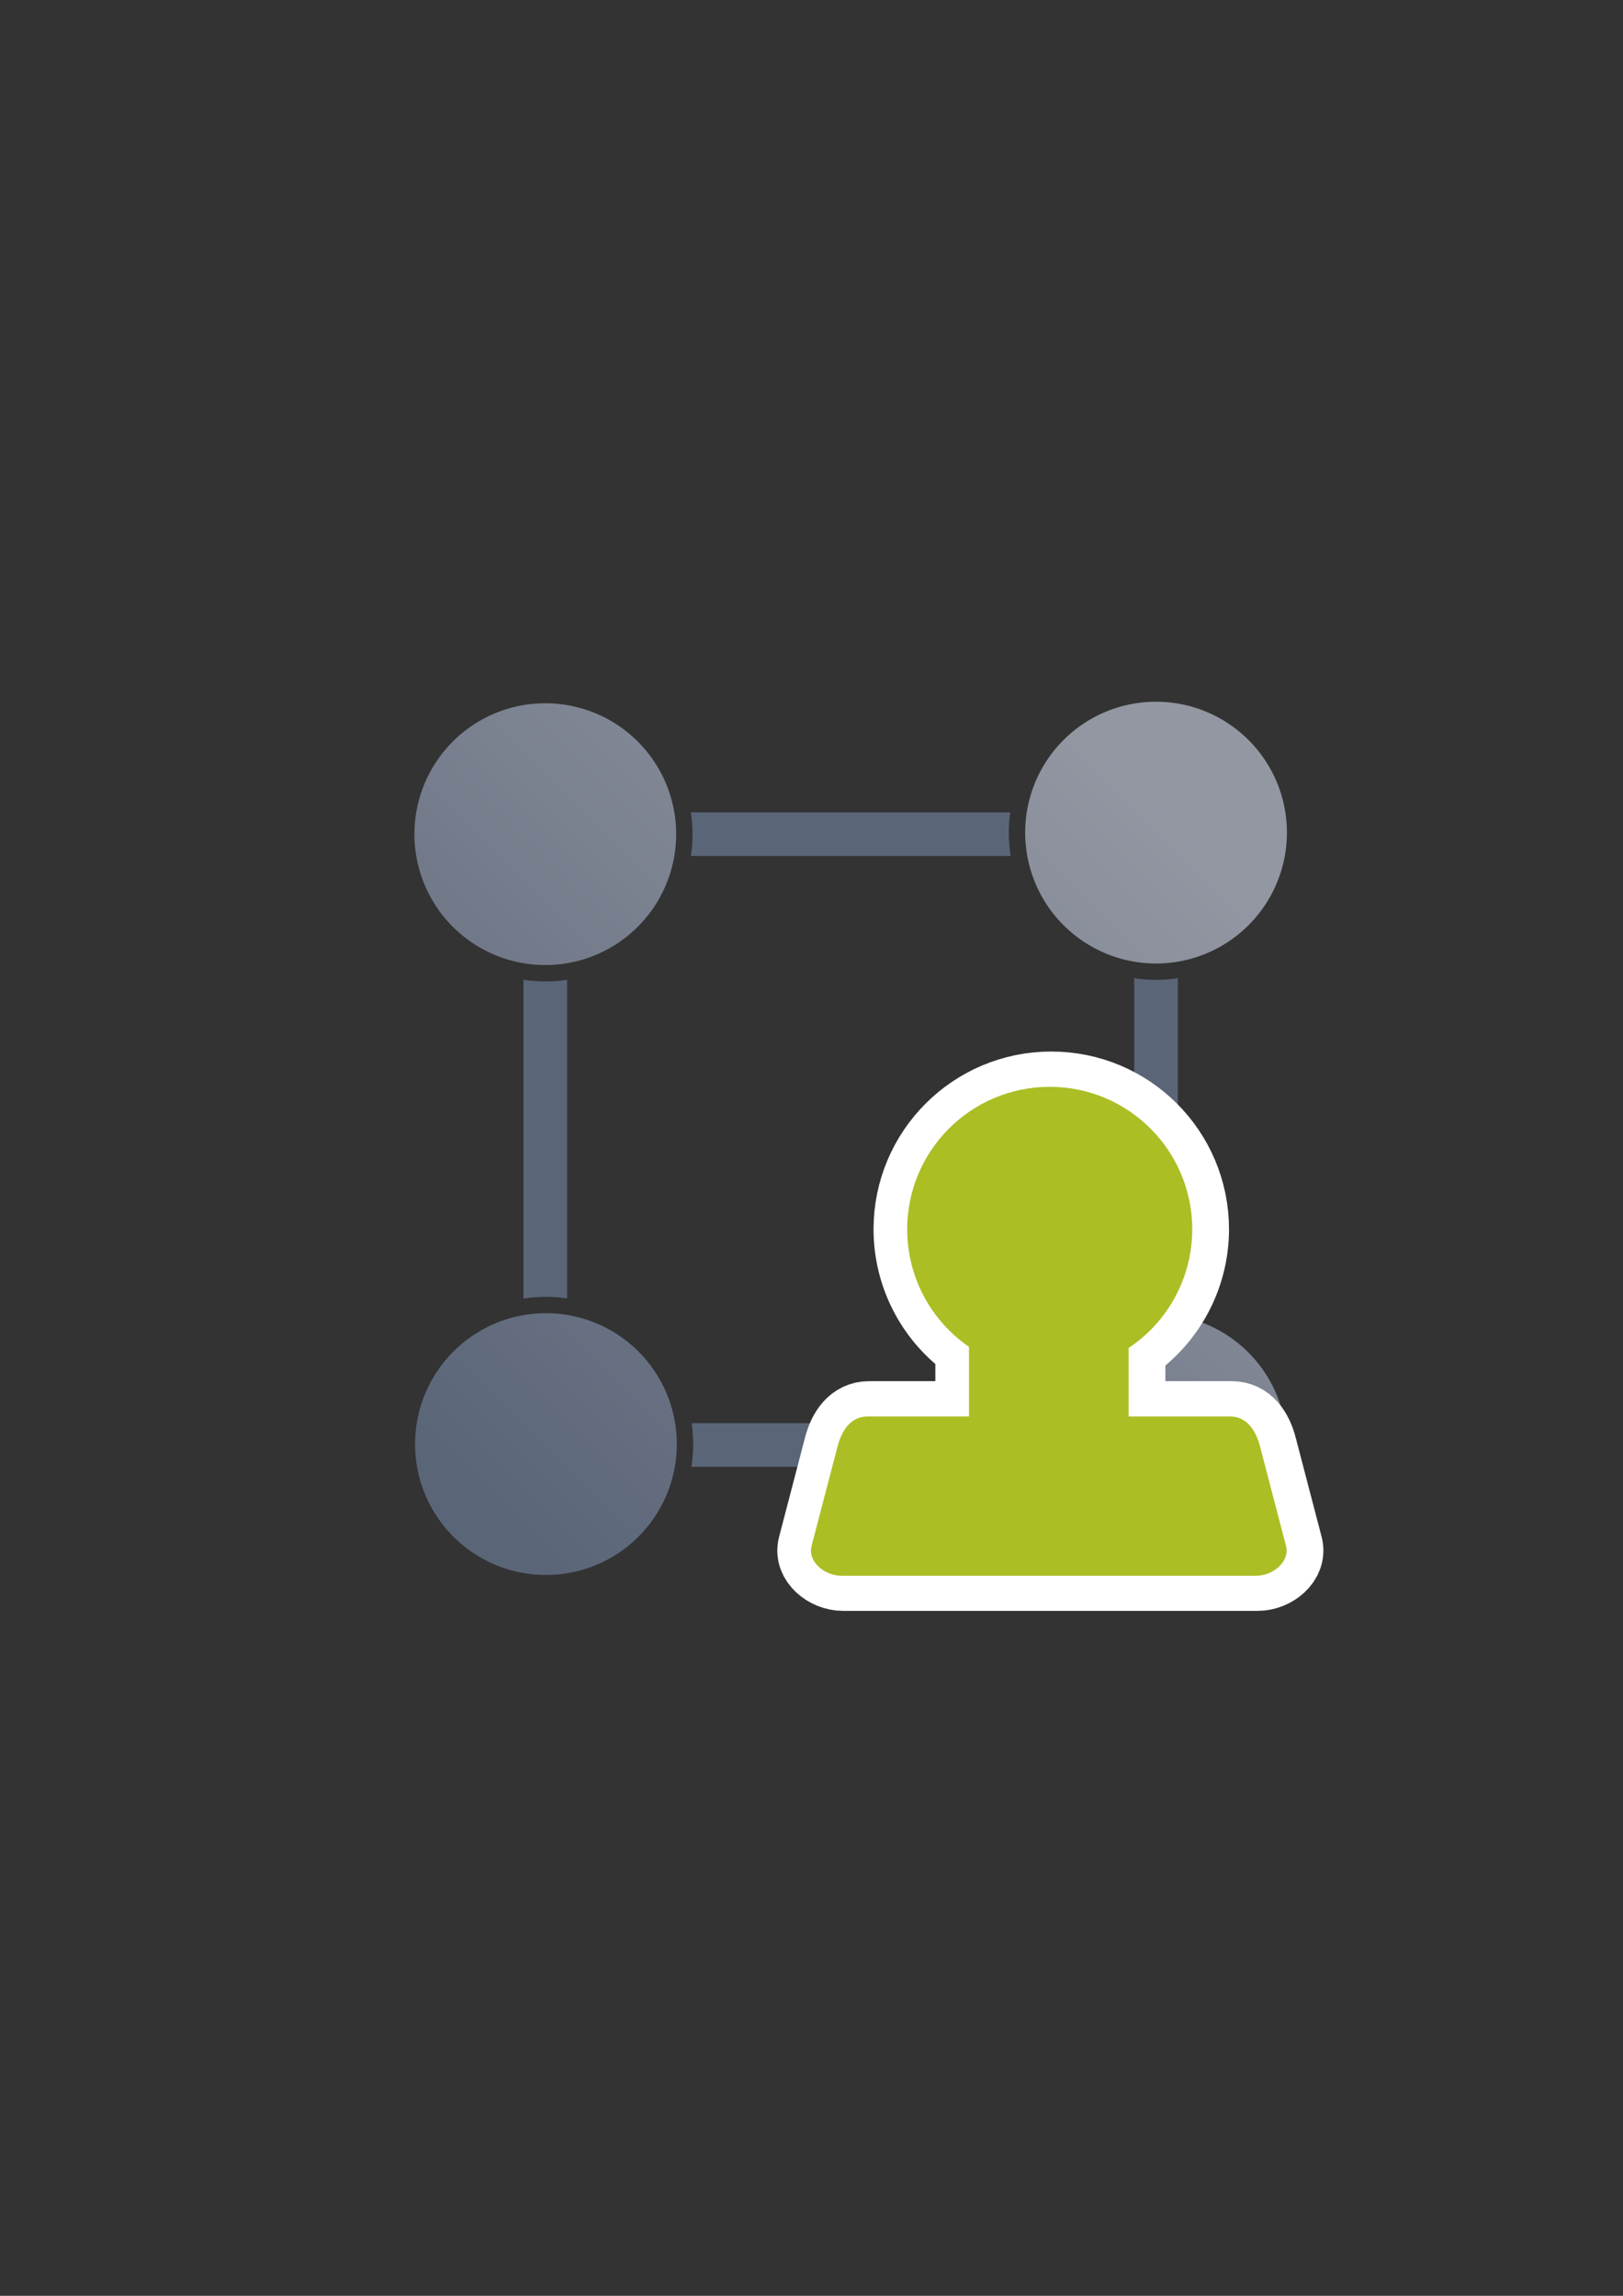 <?xml version="1.0" encoding="UTF-8" standalone="no"?>
<!-- Created with Inkscape (http://www.inkscape.org/) -->

<svg
   xmlns:dc="http://purl.org/dc/elements/1.1/"
   xmlns:cc="http://creativecommons.org/ns#"
   xmlns:rdf="http://www.w3.org/1999/02/22-rdf-syntax-ns#"
   xmlns:svg="http://www.w3.org/2000/svg"
   xmlns="http://www.w3.org/2000/svg"
   xmlns:xlink="http://www.w3.org/1999/xlink"
   xmlns:sodipodi="http://sodipodi.sourceforge.net/DTD/sodipodi-0.dtd"
   xmlns:inkscape="http://www.inkscape.org/namespaces/inkscape"
   width="210mm"
   height="297mm"
   viewBox="0 0 744.094 1052.362"
   id="svg2"
   version="1.1"
   inkscape:version="0.91 r13725"
   sodipodi:docname="entity-entitlement.svg"
   inkscape:export-filename="C:\Users\johannes\Documents\Arbeit\RRZE\bi-con\bi-con\scalable\documents\document.png"
   inkscape:export-xdpi="4"
   inkscape:export-ydpi="4">
  <rect x="0" y="0" width="744.094" height="1052.362" fill="#333333" stroke="none"/>
  <defs
     id="defs4">
    <linearGradient
       inkscape:collect="always"
       id="linearGradient4233">
      <stop
         style="stop-color:#5a6578;stop-opacity:1;"
         offset="0"
         id="stop4235" />
      <stop
         style="stop-color:#9397a2;stop-opacity:1"
         offset="1"
         id="stop4237" />
    </linearGradient>
    <linearGradient
       id="linearGradient2224">
      <stop
         id="stop2226"
         offset="0"
         style="stop-color:#7c7c7c;stop-opacity:1;" />
      <stop
         id="stop2228"
         offset="1"
         style="stop-color:#b8b8b8;stop-opacity:1;" />
    </linearGradient>
    <linearGradient
       id="linearGradient15218">
      <stop
         id="stop15220"
         offset="0"
         style="stop-color:#eeeeef;stop-opacity:1;" />
      <stop
         id="stop2736"
         offset="0.599"
         style="stop-color:#d3d7cf;stop-opacity:1;" />
      <stop
         id="stop2738"
         offset="0.828"
         style="stop-color:#ffffff;stop-opacity:1;" />
      <stop
         id="stop15222"
         offset="1"
         style="stop-color:#d3d7cf;stop-opacity:1;" />
    </linearGradient>
    <pattern
       y="0"
       x="0"
       height="6"
       width="6"
       patternUnits="userSpaceOnUse"
       id="EMFhbasepattern" />
    <pattern
       y="0"
       x="0"
       height="6"
       width="6"
       patternUnits="userSpaceOnUse"
       id="EMFhbasepattern-5" />
    <linearGradient
       inkscape:collect="always"
       xlink:href="#linearGradient4233"
       id="linearGradient4239"
       x1="220"
       y1="692.362"
       x2="540"
       y2="372.362"
       gradientUnits="userSpaceOnUse" />
  </defs>
  <sodipodi:namedview
     id="base"
     pagecolor="#ffffff"
     bordercolor="#666666"
     borderopacity="1.0"
     inkscape:pageopacity="0.0"
     inkscape:pageshadow="2"
     inkscape:zoom="4"
     inkscape:cx="501.28061"
     inkscape:cy="368.51729"
     inkscape:document-units="px"
     inkscape:current-layer="layer1"
     showgrid="false"
     showguides="true"
     inkscape:guide-bbox="true"
     inkscape:window-width="1366"
     inkscape:window-height="721"
     inkscape:window-x="-4"
     inkscape:window-y="-4"
     inkscape:window-maximized="1">
    <sodipodi:guide
       position="560,730"
       orientation="0,1"
       id="guide3338" />
    <sodipodi:guide
       position="560,330"
       orientation="0,1"
       id="guide3340" />
    <sodipodi:guide
       position="190,475"
       orientation="1,0"
       id="guide3344" />
    <sodipodi:guide
       position="590,451"
       orientation="1,0"
       id="guide3346" />
    <inkscape:grid
       type="xygrid"
       id="grid3440" />
  </sodipodi:namedview>
  <g
     inkscape:label="Ebene 1"
     inkscape:groupmode="layer"
     id="layer1">
    <rect
       style="opacity:1;fill:none;fill-opacity:1;stroke:none;stroke-width:23;stroke-linecap:butt;stroke-linejoin:round;stroke-miterlimit:4;stroke-dasharray:none;stroke-opacity:1"
       id="rect4160"
       width="400"
       height="400"
       x="190"
       y="322.362" />
    <path
       style="color:#000000;clip-rule:nonzero;display:inline;overflow:visible;visibility:visible;opacity:1;isolation:auto;mix-blend-mode:normal;color-interpolation:sRGB;color-interpolation-filters:linearRGB;solid-color:#000000;solid-opacity:1;fill:#5a6578;fill-opacity:1;fill-rule:nonzero;stroke:none;stroke-width:23;stroke-linecap:butt;stroke-linejoin:round;stroke-miterlimit:4;stroke-dasharray:none;stroke-dashoffset:0;stroke-opacity:1;color-rendering:auto;image-rendering:auto;shape-rendering:auto;text-rendering:auto;enable-background:accumulate"
       d="M 280 372.361 C 274.46 372.361 270 376.821 270 382.361 C 270 387.901 274.46 392.361 280 392.361 L 301.545 392.361 C 302.165 389.124 302.5 385.784 302.5 382.361 C 302.5 378.938 302.165 375.598 301.545 372.361 L 280 372.361 z M 316.754 372.361 C 317.242 375.626 317.5 378.964 317.5 382.361 C 317.5 385.758 317.242 389.097 316.754 392.361 L 463.367 392.361 C 462.807 388.872 462.508 385.296 462.508 381.652 C 462.508 378.5 462.743 375.401 463.164 372.361 L 316.754 372.361 z M 478.338 372.361 C 477.803 375.377 477.508 378.478 477.508 381.652 C 477.508 385.325 477.883 388.905 478.594 392.361 L 520 392.361 C 525.54 392.361 530 387.901 530 382.361 C 530 376.821 525.54 372.361 520 372.361 L 478.338 372.361 z M 250 382.361 C 244.46 382.361 240 386.821 240 392.361 L 240 433.906 C 243.237 434.526 246.577 434.861 250 434.861 C 253.423 434.861 256.763 434.526 260 433.906 L 260 392.361 C 260 386.821 255.54 382.361 250 382.361 z M 530 412.361 C 524.46 412.361 520 416.821 520 422.361 L 520 433.195 C 523.239 433.816 526.582 434.152 530.008 434.152 C 533.428 434.152 536.765 433.818 540 433.199 L 540 422.361 C 540 416.821 535.54 412.361 530 412.361 z M 520 448.404 L 520 595.596 C 523.234 595.117 526.539 594.861 529.902 594.861 C 533.333 594.861 536.705 595.122 540 595.619 L 540 448.406 C 536.738 448.893 533.402 449.152 530.008 449.152 C 526.608 449.152 523.267 448.893 520 448.404 z M 240 449.115 L 240 595.238 C 243.358 594.721 246.796 594.453 250.295 594.453 C 253.59 594.453 256.829 594.702 260 595.162 L 260 449.115 C 256.736 449.603 253.397 449.861 250 449.861 C 246.603 449.861 243.264 449.603 240 449.115 z M 250.295 609.453 C 246.768 609.453 243.328 609.804 240 610.461 L 240 622.361 C 240 627.901 244.46 632.361 250 632.361 C 255.54 632.361 260 627.901 260 622.361 L 260 610.355 C 256.855 609.772 253.614 609.453 250.295 609.453 z M 529.902 609.861 C 526.514 609.861 523.207 610.191 520 610.799 L 520 622.361 C 520 627.901 524.46 632.361 530 632.361 C 535.54 632.361 540 627.901 540 622.361 L 540 610.834 C 536.733 610.202 533.36 609.861 529.902 609.861 z M 270 652.361 C 264.46 652.361 260 656.821 260 662.361 C 260 667.901 264.46 672.361 270 672.361 L 301.768 672.361 C 302.439 668.998 302.795 665.519 302.795 661.953 C 302.795 658.673 302.482 655.471 301.912 652.361 L 270 652.361 z M 317.102 652.361 C 317.551 655.496 317.795 658.697 317.795 661.953 C 317.795 665.492 317.517 668.967 316.988 672.361 L 463.148 672.361 C 462.661 669.097 462.402 665.758 462.402 662.361 C 462.402 658.964 462.661 655.626 463.148 652.361 L 317.102 652.361 z M 478.357 652.361 C 477.738 655.598 477.402 658.938 477.402 662.361 C 477.402 665.784 477.738 669.124 478.357 672.361 L 510 672.361 C 515.54 672.361 520 667.901 520 662.361 C 520 656.821 515.54 652.361 510 652.361 L 478.357 652.361 z "
       id="rect4203" />
    <path
       style="color:#000000;clip-rule:nonzero;display:inline;overflow:visible;visibility:visible;opacity:1;isolation:auto;mix-blend-mode:normal;color-interpolation:sRGB;color-interpolation-filters:linearRGB;solid-color:#000000;solid-opacity:1;fill:url(#linearGradient4239);fill-opacity:1;fill-rule:nonzero;stroke:none;stroke-width:23;stroke-linecap:butt;stroke-linejoin:round;stroke-miterlimit:4;stroke-dasharray:none;stroke-dashoffset:0;stroke-opacity:1;color-rendering:auto;image-rendering:auto;shape-rendering:auto;text-rendering:auto;enable-background:accumulate"
       d="M 530.008 321.652 A 60 60 0 0 0 470.008 381.652 A 60 60 0 0 0 530.008 441.652 A 60 60 0 0 0 590.008 381.652 A 60 60 0 0 0 530.008 321.652 z M 250 322.361 A 60 60 0 0 0 190 382.361 A 60 60 0 0 0 250 442.361 A 60 60 0 0 0 310 382.361 A 60 60 0 0 0 250 322.361 z M 250.295 601.953 A 60 60 0 0 0 190.295 661.953 A 60 60 0 0 0 250.295 721.953 A 60 60 0 0 0 310.295 661.953 A 60 60 0 0 0 250.295 601.953 z M 529.902 602.361 A 60 60 0 0 0 469.902 662.361 A 60 60 0 0 0 529.902 722.361 A 60 60 0 0 0 589.902 662.361 A 60 60 0 0 0 529.902 602.361 z "
       id="path4165" />
    <g
       transform="matrix(1.076,0,0,1.076,-43.608,-54.68)"
       id="g4168">
      <path
         sodipodi:nodetypes="ccccsssssssscccc"
         inkscape:connector-curvature="0"
         id="rect4180-0"
         d="m 488.46,513.776 c -33.54,1.3e-4 -60.729,27.19 -60.728,60.73 0.003,19.998 9.851,38.712 26.332,50.039 l 0,29.66 -43.26,0 c -7.056,0 -10.953,5.909 -12.736,12.736 l -11.07,42.386 c -1.783,6.827 5.68,12.736 12.736,12.736 l 176.667,0 c 7.056,0 14.519,-5.909 12.736,-12.736 l -11.07,-42.386 c -1.783,-6.827 -5.68,-12.736 -12.736,-12.736 l -43.248,0 0,-29.178 c 16.917,-11.246 27.091,-30.207 27.108,-50.521 7.8e-4,-33.54 -27.189,-60.731 -60.73,-60.73 z"
         style="opacity:1;fill:#abbe24;fill-opacity:1;stroke:#ffffff;stroke-width:30;stroke-linecap:round;stroke-linejoin:round;stroke-miterlimit:4;stroke-dasharray:none;stroke-opacity:1" />
      <path
         sodipodi:nodetypes="ccccsssssssscccc"
         inkscape:connector-curvature="0"
         id="rect4180"
         d="m 487.796,513.814 c -33.54,1.3e-4 -60.729,27.19 -60.728,60.73 0.003,19.998 9.851,38.712 26.332,50.039 l 0,29.66 -43.26,0 c -7.056,0 -10.953,5.909 -12.736,12.736 l -11.07,42.386 c -1.783,6.827 5.68,12.736 12.736,12.736 l 176.667,0 c 7.056,0 14.519,-5.909 12.736,-12.736 l -11.07,-42.386 c -1.783,-6.827 -5.68,-12.736 -12.736,-12.736 l -43.248,0 0,-29.178 c 16.917,-11.246 27.091,-30.207 27.108,-50.521 7.8e-4,-33.54 -27.189,-60.731 -60.73,-60.73 z"
         style="opacity:1;fill:#abbe24;fill-opacity:1;stroke:none;stroke-width:16;stroke-linecap:round;stroke-linejoin:round;stroke-miterlimit:4;stroke-dasharray:none;stroke-opacity:1" />
    </g>
  </g>
</svg>
